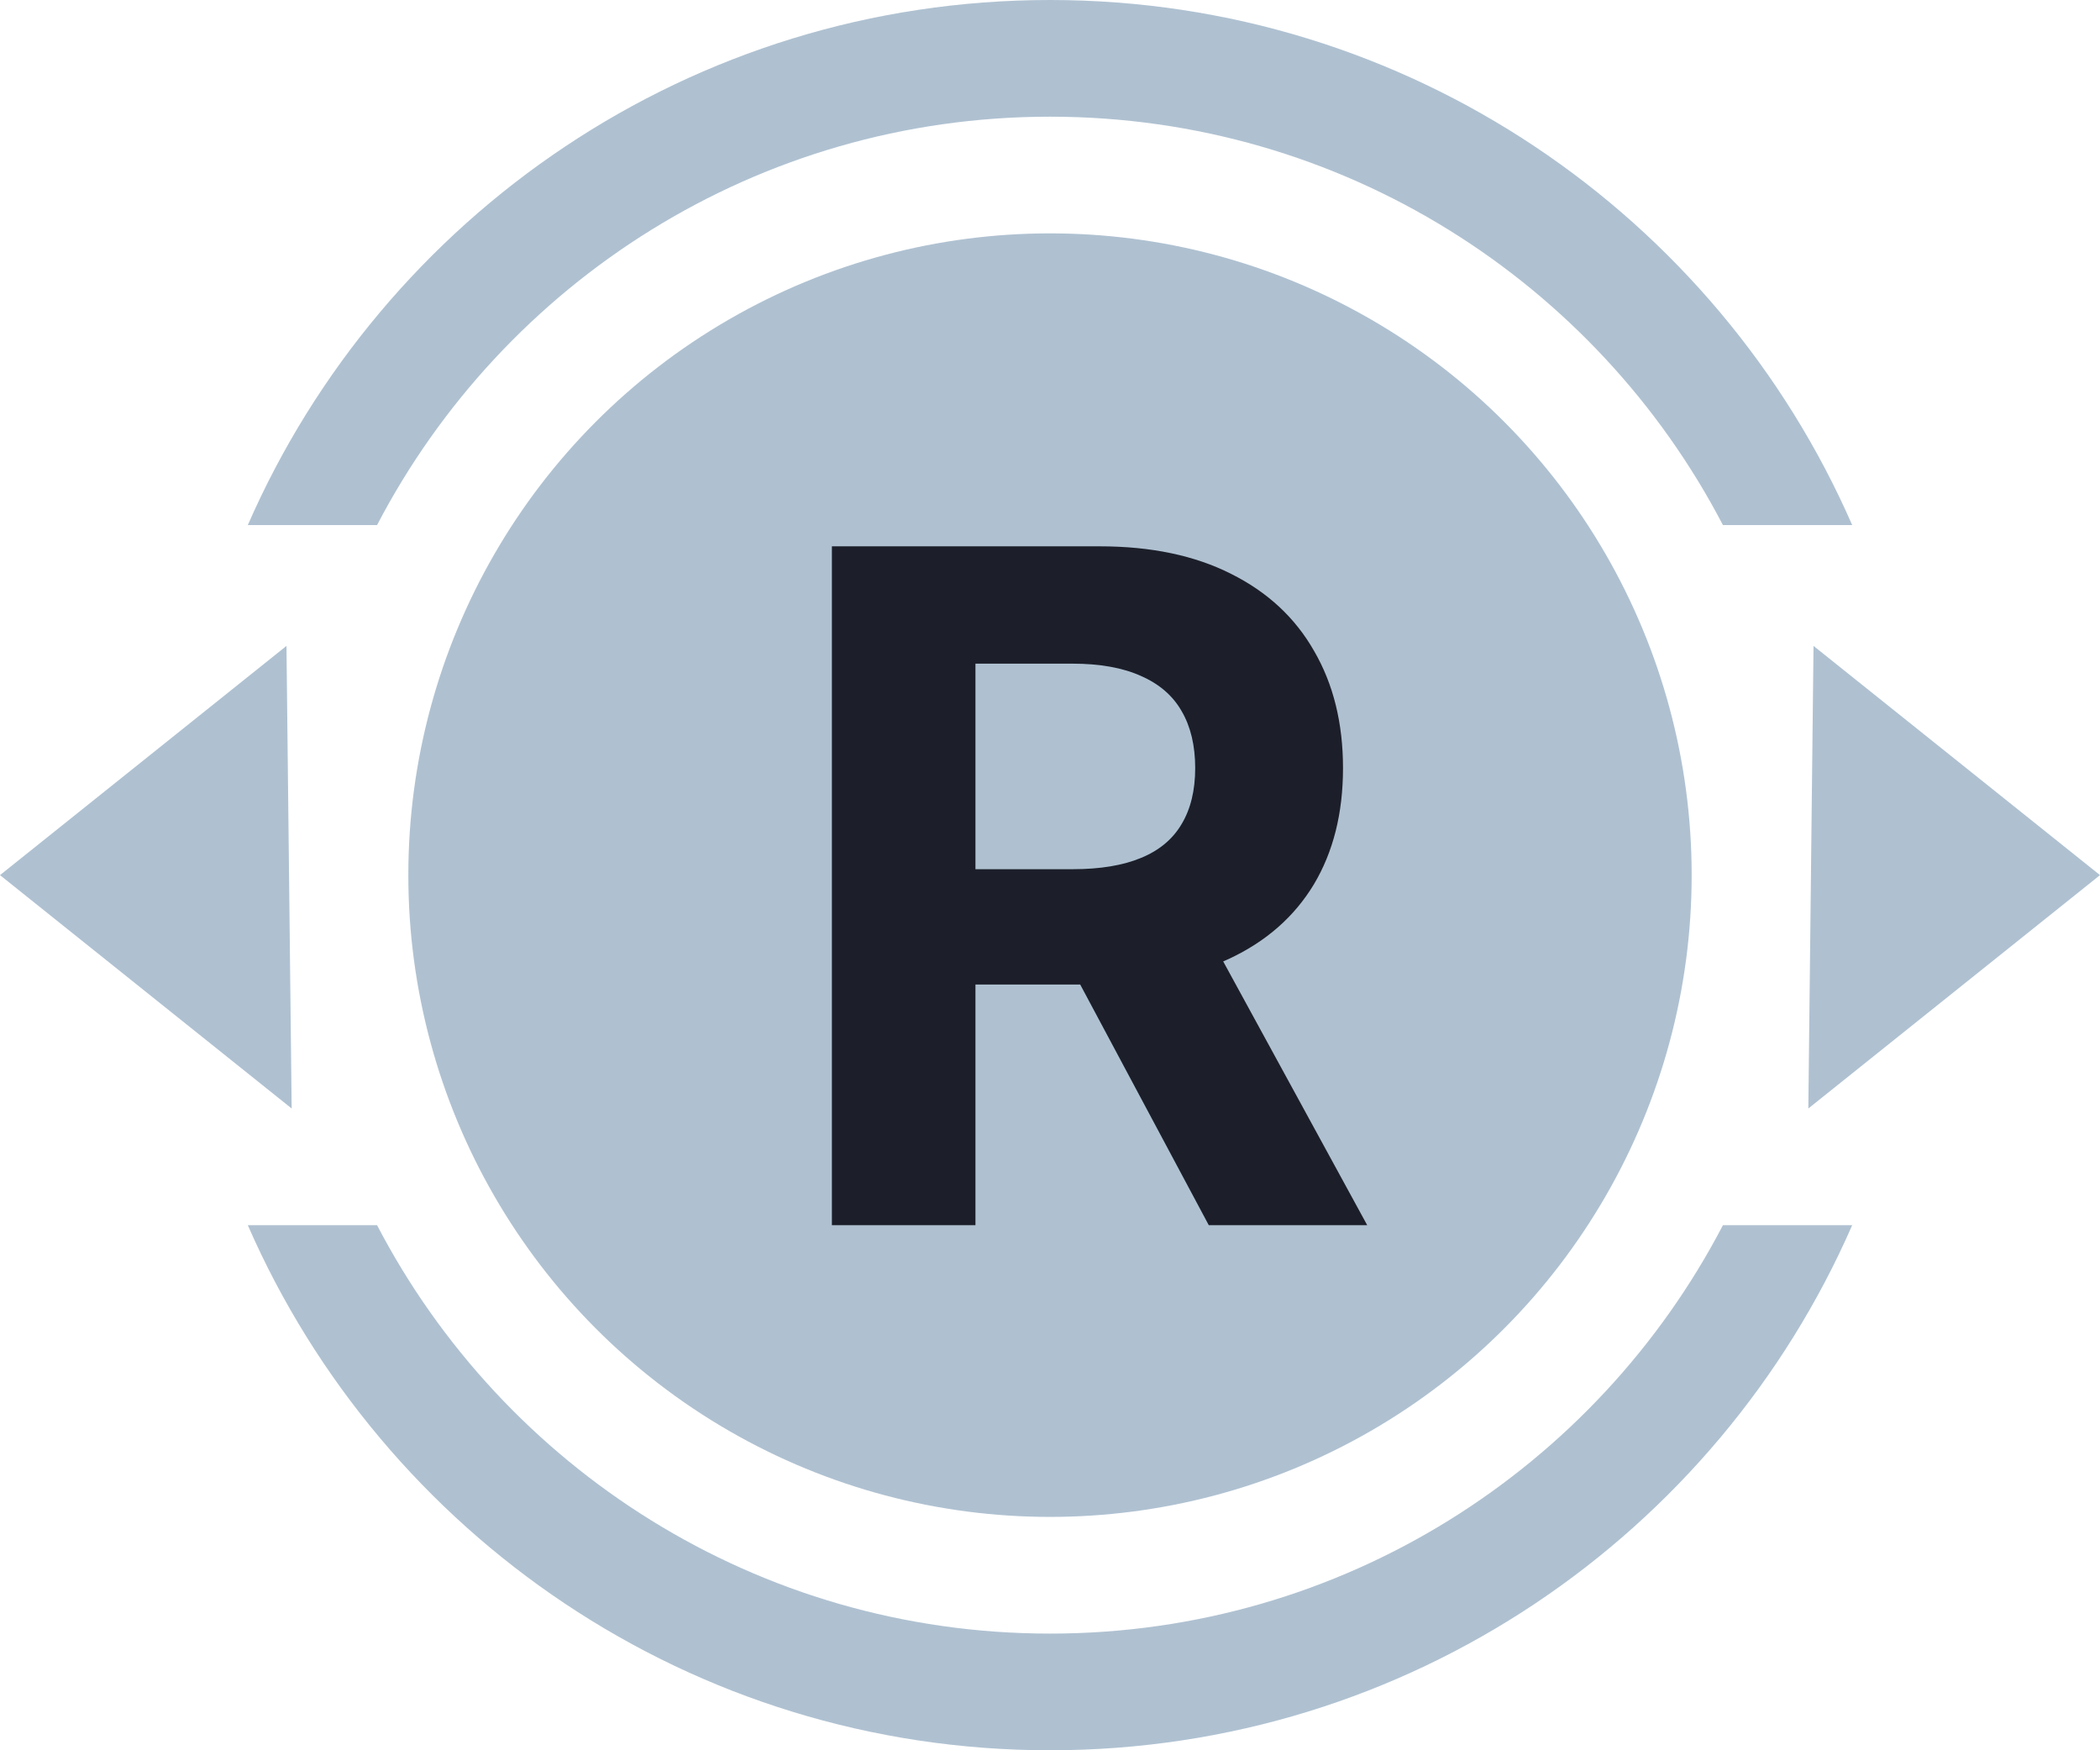 <svg width="36" height="30" viewBox="0 0 36 30" fill="none" xmlns="http://www.w3.org/2000/svg">
<circle cx="18" cy="15" r="11" fill="#AFC1D1"/>
<path d="M5 19L0 15L4.911 11.071L5 19Z" fill="#AFC1D1"/>
<path d="M31 19L36 15L31.089 11.071L31 19Z" fill="#AFC1D1"/>
<path fill-rule="evenodd" clip-rule="evenodd" d="M29.536 21C27.368 25.16 23.015 28 18 28C12.985 28 8.633 25.16 6.464 21H4.248C6.563 26.298 11.849 30 18 30C24.151 30 29.437 26.298 31.752 21H29.536ZM6.464 9C8.633 4.84 12.985 2 18 2C23.015 2 27.368 4.84 29.536 9H31.752C29.437 3.702 24.151 0 18 0C11.849 0 6.563 3.702 4.248 9H6.464Z" fill="#AFC1D1"/>
<path d="M14.261 21V9.364H18.852C19.731 9.364 20.481 9.521 21.102 9.835C21.727 10.146 22.203 10.587 22.528 11.159C22.858 11.727 23.023 12.396 23.023 13.165C23.023 13.938 22.856 14.602 22.523 15.159C22.189 15.712 21.706 16.136 21.074 16.432C20.445 16.727 19.684 16.875 18.79 16.875H15.716V14.898H18.392C18.862 14.898 19.252 14.833 19.562 14.704C19.873 14.576 20.104 14.383 20.256 14.125C20.411 13.867 20.489 13.547 20.489 13.165C20.489 12.778 20.411 12.453 20.256 12.188C20.104 11.922 19.871 11.722 19.557 11.585C19.246 11.445 18.854 11.375 18.381 11.375H16.722V21H14.261ZM20.546 15.704L23.438 21H20.722L17.892 15.704H20.546Z" fill="#1C1F2A"/>
</svg>
